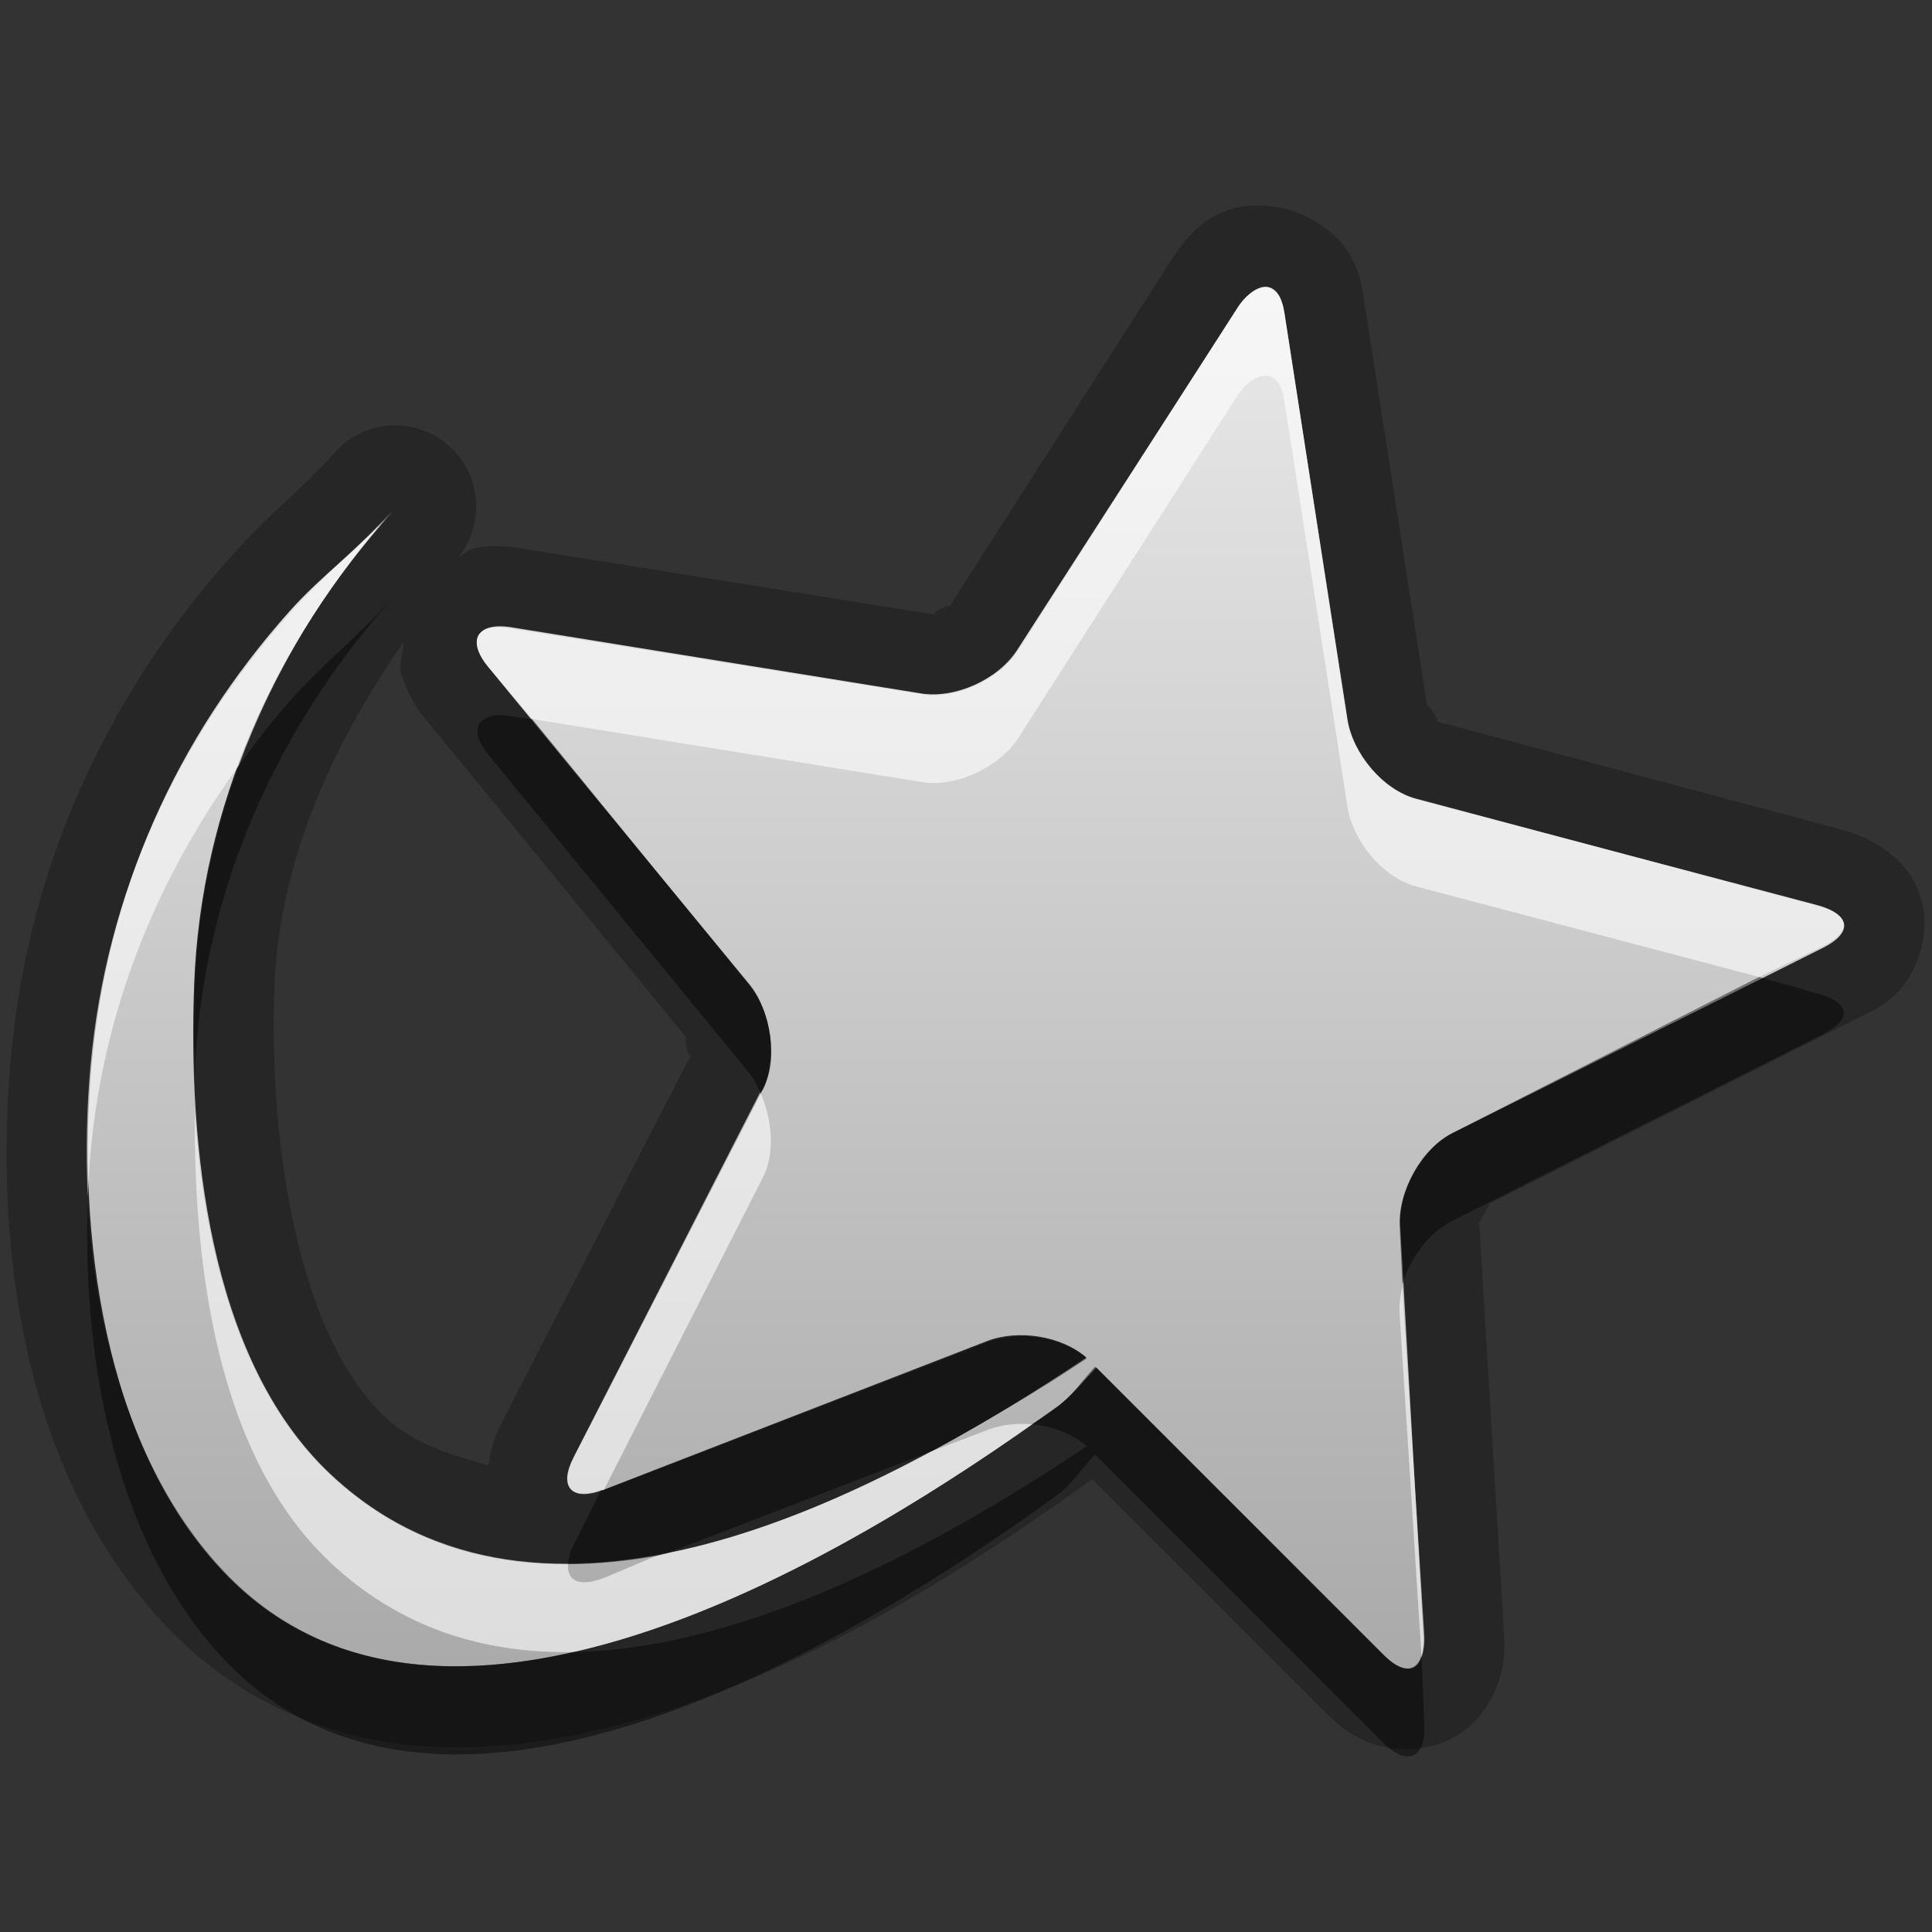 <?xml version="1.0" encoding="UTF-8" standalone="no"?>
<!-- Created with Inkscape (http://www.inkscape.org/) -->

<svg
   xmlns:dc="http://purl.org/dc/elements/1.1/"
   xmlns:cc="http://creativecommons.org/ns#"
   xmlns:rdf="http://www.w3.org/1999/02/22-rdf-syntax-ns#"
   xmlns:svg="http://www.w3.org/2000/svg"
   xmlns="http://www.w3.org/2000/svg"
   xmlns:xlink="http://www.w3.org/1999/xlink"
   xmlns:sodipodi="http://sodipodi.sourceforge.net/DTD/sodipodi-0.dtd"
   xmlns:inkscape="http://www.inkscape.org/namespaces/inkscape"
   width="22"
   height="22"
   id="svg2"
   sodipodi:version="0.32"
   inkscape:version="0.48.0 r9654"
   version="1.0"
   sodipodi:docname="start-here-mandriva.svg"
   inkscape:output_extension="org.inkscape.output.svg.inkscape"
   style="display:inline">
  <rect width="100%" height="100%" fill="#333333" stroke="none"/>
  <defs
     id="defs4">
    <linearGradient
       id="linearGradient3722">
      <stop
         id="stop3724"
         offset="0"
         style="stop-color:#aaaaaa;stop-opacity:1;" />
      <stop
         id="stop3726"
         offset="1"
         style="stop-color:#ebebeb;stop-opacity:1;" />
    </linearGradient>
    <linearGradient
       id="linearGradient3295">
      <stop
         style="stop-color:#559829;stop-opacity:1;"
         offset="0"
         id="stop3297" />
      <stop
         style="stop-color:#86c837;stop-opacity:1;"
         offset="1"
         id="stop3299" />
    </linearGradient>
    <linearGradient
       id="linearGradient3287">
      <stop
         style="stop-color:#cd0000;stop-opacity:1;"
         offset="0"
         id="stop3289" />
      <stop
         style="stop-color:#e55300;stop-opacity:1;"
         offset="1"
         id="stop3291" />
    </linearGradient>
    <linearGradient
       id="linearGradient3279">
      <stop
         style="stop-color:#f08e00;stop-opacity:1;"
         offset="0"
         id="stop3281" />
      <stop
         style="stop-color:#ffd200;stop-opacity:1;"
         offset="1"
         id="stop3283" />
    </linearGradient>
    <linearGradient
       id="linearGradient3271">
      <stop
         style="stop-color:#395d93;stop-opacity:1;"
         offset="0"
         id="stop3273" />
      <stop
         style="stop-color:#6e92c7;stop-opacity:1;"
         offset="1"
         id="stop3275" />
    </linearGradient>
    <linearGradient
       inkscape:collect="always"
       id="linearGradient3327">
      <stop
         style="stop-color:#000000;stop-opacity:1;"
         offset="0"
         id="stop3330" />
      <stop
         style="stop-color:#000000;stop-opacity:0;"
         offset="1"
         id="stop3333" />
    </linearGradient>
    <linearGradient
       inkscape:collect="always"
       xlink:href="#linearGradient3327"
       id="linearGradient3335"
       x1="11.375"
       y1="22"
       x2="11.375"
       y2="-9.817"
       gradientUnits="userSpaceOnUse" />
    <inkscape:perspective
       sodipodi:type="inkscape:persp3d"
       inkscape:vp_x="0 : 11 : 1"
       inkscape:vp_y="0 : 1000 : 0"
       inkscape:vp_z="22 : 11 : 1"
       inkscape:persp3d-origin="11 : 7.3333333 : 1"
       id="perspective102" />
    <linearGradient
       id="linearGradient4081">
      <stop
         style="stop-color:#aaaaaa;stop-opacity:1;"
         offset="0"
         id="stop4083" />
      <stop
         style="stop-color:#ebebeb;stop-opacity:1;"
         offset="1"
         id="stop4085" />
    </linearGradient>
    <linearGradient
       id="linearGradient4057">
      <stop
         style="stop-color:#816647;stop-opacity:1;"
         offset="0"
         id="stop4059" />
      <stop
         style="stop-color:#a6845d;stop-opacity:1;"
         offset="1"
         id="stop4061" />
    </linearGradient>
    <linearGradient
       id="linearGradient3929">
      <stop
         style="stop-color:#000000;stop-opacity:1;"
         offset="0"
         id="stop3931" />
      <stop
         style="stop-color:#000000;stop-opacity:0;"
         offset="1"
         id="stop3933" />
    </linearGradient>
    <linearGradient
       inkscape:collect="always"
       xlink:href="#linearGradient3929"
       id="linearGradient4051"
       x1="9.495"
       y1="15.517"
       x2="9.495"
       y2="-4.179"
       gradientUnits="userSpaceOnUse" />
    <linearGradient
       inkscape:collect="always"
       xlink:href="#linearGradient4057"
       id="linearGradient4063"
       x1="9.171"
       y1="21"
       x2="9.171"
       y2="0.972"
       gradientUnits="userSpaceOnUse" />
    <linearGradient
       inkscape:collect="always"
       xlink:href="#linearGradient4081"
       id="linearGradient4089"
       x1="6.102"
       y1="154.582"
       x2="6.102"
       y2="36.995"
       gradientUnits="userSpaceOnUse" />
    <linearGradient
       inkscape:collect="always"
       xlink:href="#linearGradient4081"
       id="linearGradient4103"
       gradientUnits="userSpaceOnUse"
       x1="6.102"
       y1="154.582"
       x2="6.102"
       y2="36.995" />
    <linearGradient
       inkscape:collect="always"
       xlink:href="#linearGradient4081"
       id="linearGradient4105"
       gradientUnits="userSpaceOnUse"
       x1="6.102"
       y1="154.582"
       x2="6.102"
       y2="36.995" />
    <linearGradient
       inkscape:collect="always"
       xlink:href="#linearGradient4081"
       id="linearGradient4107"
       gradientUnits="userSpaceOnUse"
       x1="6.102"
       y1="154.582"
       x2="6.102"
       y2="36.995" />
    <linearGradient
       inkscape:collect="always"
       xlink:href="#linearGradient4081"
       id="linearGradient4109"
       gradientUnits="userSpaceOnUse"
       x1="6.102"
       y1="154.582"
       x2="6.102"
       y2="36.995" />
    <linearGradient
       inkscape:collect="always"
       xlink:href="#linearGradient4081"
       id="linearGradient4111"
       gradientUnits="userSpaceOnUse"
       x1="6.102"
       y1="154.582"
       x2="6.102"
       y2="36.995" />
    <linearGradient
       inkscape:collect="always"
       xlink:href="#linearGradient4081"
       id="linearGradient4113"
       gradientUnits="userSpaceOnUse"
       x1="6.102"
       y1="154.582"
       x2="6.102"
       y2="36.995" />
    <linearGradient
       inkscape:collect="always"
       xlink:href="#linearGradient4081"
       id="linearGradient4115"
       gradientUnits="userSpaceOnUse"
       x1="6.102"
       y1="154.582"
       x2="6.102"
       y2="36.995" />
    <linearGradient
       inkscape:collect="always"
       xlink:href="#linearGradient4081"
       id="linearGradient4117"
       gradientUnits="userSpaceOnUse"
       x1="6.102"
       y1="154.582"
       x2="6.102"
       y2="36.995" />
    <linearGradient
       inkscape:collect="always"
       xlink:href="#linearGradient4081"
       id="linearGradient4119"
       gradientUnits="userSpaceOnUse"
       x1="6.102"
       y1="154.582"
       x2="6.102"
       y2="36.995" />
    <linearGradient
       inkscape:collect="always"
       xlink:href="#linearGradient4081"
       id="linearGradient4121"
       gradientUnits="userSpaceOnUse"
       x1="6.102"
       y1="154.582"
       x2="6.102"
       y2="36.995" />
    <linearGradient
       inkscape:collect="always"
       xlink:href="#linearGradient4081"
       id="linearGradient4123"
       gradientUnits="userSpaceOnUse"
       x1="6.102"
       y1="154.582"
       x2="6.102"
       y2="36.995" />
    <linearGradient
       inkscape:collect="always"
       xlink:href="#linearGradient4081"
       id="linearGradient4125"
       gradientUnits="userSpaceOnUse"
       x1="6.102"
       y1="154.582"
       x2="6.102"
       y2="36.995" />
    <linearGradient
       inkscape:collect="always"
       xlink:href="#linearGradient4081"
       id="linearGradient4127"
       gradientUnits="userSpaceOnUse"
       x1="6.102"
       y1="154.582"
       x2="6.102"
       y2="36.995" />
    <linearGradient
       inkscape:collect="always"
       xlink:href="#linearGradient4081"
       id="linearGradient4129"
       gradientUnits="userSpaceOnUse"
       x1="6.102"
       y1="154.582"
       x2="6.102"
       y2="36.995" />
    <linearGradient
       inkscape:collect="always"
       xlink:href="#linearGradient4081"
       id="linearGradient4132"
       gradientUnits="userSpaceOnUse"
       x1="6.102"
       y1="154.582"
       x2="6.102"
       y2="36.995"
       gradientTransform="matrix(0.132,0,0,0.132,11.62,-1.988)" />
    <linearGradient
       inkscape:collect="always"
       xlink:href="#linearGradient4081"
       id="linearGradient4141"
       gradientUnits="userSpaceOnUse"
       x1="6.102"
       y1="154.582"
       x2="6.102"
       y2="36.995"
       gradientTransform="matrix(0.132,0,0,0.132,11.62,-1.988)" />
    <linearGradient
       inkscape:collect="always"
       xlink:href="#linearGradient4081"
       id="linearGradient4148"
       gradientUnits="userSpaceOnUse"
       x1="6.102"
       y1="154.582"
       x2="6.102"
       y2="36.995"
       gradientTransform="matrix(0.132,0,0,0.132,11.62,-1.988)" />
    <linearGradient
       inkscape:collect="always"
       xlink:href="#linearGradient4081"
       id="linearGradient4158"
       gradientUnits="userSpaceOnUse"
       x1="6.102"
       y1="154.582"
       x2="6.102"
       y2="36.995"
       gradientTransform="matrix(0.132,0,0,0.132,11.62,-1.988)" />
    <linearGradient
       inkscape:collect="always"
       xlink:href="#linearGradient4081"
       id="linearGradient4180"
       gradientUnits="userSpaceOnUse"
       x1="6.102"
       y1="154.582"
       x2="6.102"
       y2="36.995" />
    <linearGradient
       inkscape:collect="always"
       xlink:href="#linearGradient4081"
       id="linearGradient4182"
       gradientUnits="userSpaceOnUse"
       gradientTransform="matrix(0.132,0,0,0.132,11.62,-1.988)"
       x1="6.102"
       y1="154.582"
       x2="6.102"
       y2="36.995" />
    <linearGradient
       inkscape:collect="always"
       xlink:href="#linearGradient4081"
       id="linearGradient4184"
       gradientUnits="userSpaceOnUse"
       x1="6.102"
       y1="154.582"
       x2="6.102"
       y2="36.995" />
    <linearGradient
       inkscape:collect="always"
       xlink:href="#linearGradient4081"
       id="linearGradient4186"
       gradientUnits="userSpaceOnUse"
       gradientTransform="matrix(0.132,0,0,0.132,11.62,-1.988)"
       x1="6.102"
       y1="154.582"
       x2="6.102"
       y2="36.995" />
    <linearGradient
       inkscape:collect="always"
       xlink:href="#linearGradient4081"
       id="linearGradient2480"
       gradientUnits="userSpaceOnUse"
       gradientTransform="matrix(0.126,0,0,0.126,11.922,-1.001)"
       x1="6.102"
       y1="154.582"
       x2="6.102"
       y2="36.995" />
    <linearGradient
       inkscape:collect="always"
       xlink:href="#linearGradient4081"
       id="linearGradient2483"
       gradientUnits="userSpaceOnUse"
       gradientTransform="matrix(0.126,0,0,0.126,11.922,-1.001)"
       x1="6.102"
       y1="154.582"
       x2="6.102"
       y2="36.995" />
    <linearGradient
       inkscape:collect="always"
       xlink:href="#linearGradient4081"
       id="linearGradient2489"
       gradientUnits="userSpaceOnUse"
       gradientTransform="matrix(0.126,0,0,0.126,11.922,-1.001)"
       x1="6.102"
       y1="154.582"
       x2="6.102"
       y2="36.995" />
    <linearGradient
       inkscape:collect="always"
       xlink:href="#linearGradient4081"
       id="linearGradient2495"
       gradientUnits="userSpaceOnUse"
       gradientTransform="matrix(0.126,0,0,0.126,11.922,-1.001)"
       x1="6.102"
       y1="154.582"
       x2="6.102"
       y2="36.995" />
    <linearGradient
       inkscape:collect="always"
       xlink:href="#linearGradient4081"
       id="linearGradient2498"
       gradientUnits="userSpaceOnUse"
       gradientTransform="matrix(0.126,0,0,0.126,11.922,-1.001)"
       x1="6.102"
       y1="154.582"
       x2="6.102"
       y2="36.995" />
    <linearGradient
       inkscape:collect="always"
       xlink:href="#linearGradient4081"
       id="linearGradient2501"
       gradientUnits="userSpaceOnUse"
       gradientTransform="matrix(0.126,0,0,0.126,11.922,-1.001)"
       x1="6.102"
       y1="154.582"
       x2="6.102"
       y2="36.995" />
    <linearGradient
       inkscape:collect="always"
       xlink:href="#linearGradient4081"
       id="linearGradient2504"
       gradientUnits="userSpaceOnUse"
       gradientTransform="matrix(0.126,0,0,0.126,11.922,-1.001)"
       x1="6.102"
       y1="154.582"
       x2="6.102"
       y2="36.995" />
    <linearGradient
       inkscape:collect="always"
       xlink:href="#linearGradient4081"
       id="linearGradient2506"
       gradientUnits="userSpaceOnUse"
       x1="6.102"
       y1="154.582"
       x2="6.102"
       y2="36.995" />
    <linearGradient
       inkscape:collect="always"
       xlink:href="#linearGradient4081"
       id="linearGradient2508"
       gradientUnits="userSpaceOnUse"
       gradientTransform="matrix(0.132,0,0,0.132,11.62,-1.988)"
       x1="6.102"
       y1="154.582"
       x2="6.102"
       y2="36.995" />
    <linearGradient
       inkscape:collect="always"
       xlink:href="#linearGradient4081"
       id="linearGradient2510"
       gradientUnits="userSpaceOnUse"
       gradientTransform="matrix(0.132,0,0,0.132,11.62,-1.988)"
       x1="6.102"
       y1="154.582"
       x2="6.102"
       y2="36.995" />
    <clipPath
       clipPathUnits="userSpaceOnUse"
       id="clipPath4974">
      <path
         id="path4976"
         d="M 16.625,2 C 15.933,2.046 15.14,2.35 14.5,2.875 13.716,3.518 13.079,5.152 13.25,6.062 13.338,6.532 13.692,7.103 14.031,7.281 14.663,7.613 15.814,7.062 16.875,5.938 18.021,4.722 18.548,3.383 18.156,2.625 17.915,2.159 17.317,1.954 16.625,2 z M 10.969,2.719 C 10.006,2.72 9.496,3.397 9.5,4.688 c 0.003,0.884 0.313,1.679 0.719,1.875 0.302,0.146 0.309,0.132 0.688,0 C 11.533,6.344 12.122,4.884 12,3.906 11.9,3.106 11.556,2.718 10.969,2.719 z m -3.812,1.312 C 6.976,4.057 6.795,4.173 6.625,4.344 6.282,4.687 6.277,4.875 6.281,5.531 6.286,6.306 6.475,6.728 7,7.281 7.393,7.695 7.676,7.72 8.031,7.344 8.416,6.936 8.536,6.296 8.406,5.594 8.208,4.523 7.697,3.953 7.156,4.031 z M 4.469,6.375 C 4.282,6.405 4.113,6.512 3.938,6.688 3.476,7.149 3.799,8.419 4.531,9.062 5.405,9.831 6.111,9.127 5.812,7.781 5.6,6.823 5.03,6.284 4.469,6.375 z M 12.5,8.062 C 11.881,8.052 11.187,8.103 10.469,8.25 8.618,8.627 7.137,9.325 6.188,10.281 5.641,10.832 5.328,11.341 5.062,12.125 c -0.642,1.897 0.547,4.596 2.812,6.438 0.844,0.686 1.359,0.993 2.219,1.281 0.446,0.149 0.799,0.184 1.625,0.156 0.947,-0.032 1.139,-0.074 1.75,-0.375 0.895,-0.441 1.91,-1.461 2.344,-2.344 0.265,-0.538 0.307,-0.769 0.281,-1.219 -0.045,-0.769 -0.343,-0.978 -1.312,-0.969 -1.385,0.013 -1.966,0.334 -2.25,1.312 -0.215,0.739 -0.452,1 -0.938,1 -0.769,0 -1.562,-0.612 -1.562,-1.25 0,-0.444 0.715,-1.106 2.5,-2.312 2.514,-1.7 3.378,-2.734 3.25,-3.875 C 15.649,8.79 14.357,8.094 12.5,8.062 z"
         style="fill:#ffffff;fill-opacity:1;stroke:none" />
    </clipPath>
    <clipPath
       clipPathUnits="userSpaceOnUse"
       id="clipPath4995">
      <path
         style="fill:#ffffff;fill-opacity:1;fill-rule:nonzero;stroke:none;display:inline"
         d="M 30,0 30,22 52,22 52,0 30,0 z M 46.625,2 C 47.317,1.954 47.915,2.159 48.156,2.625 48.548,3.383 48.021,4.722 46.875,5.938 45.814,7.062 44.663,7.613 44.031,7.281 43.692,7.103 43.338,6.532 43.25,6.062 43.079,5.152 43.716,3.518 44.5,2.875 45.14,2.35 45.933,2.046 46.625,2 z m -5.656,0.719 c 0.587,-5.291e-4 0.931,0.387 1.031,1.188 0.122,0.978 -0.467,2.438 -1.094,2.656 -0.378,0.132 -0.386,0.146 -0.688,0 C 39.813,6.367 39.503,5.571 39.5,4.688 39.496,3.397 40.006,2.72 40.969,2.719 z m -3.812,1.312 c 0.541,-0.078 1.052,0.491 1.25,1.562 0.13,0.702 0.01,1.342 -0.375,1.75 C 37.676,7.72 37.393,7.695 37,7.281 36.475,6.728 36.286,6.306 36.281,5.531 36.277,4.875 36.282,4.687 36.625,4.344 36.795,4.173 36.976,4.057 37.156,4.031 z M 34.469,6.375 C 35.03,6.284 35.6,6.823 35.812,7.781 36.111,9.127 35.405,9.831 34.531,9.062 33.799,8.419 33.476,7.149 33.938,6.688 34.113,6.512 34.282,6.405 34.469,6.375 z M 42.5,8.062 c 1.857,0.032 3.149,0.728 3.281,1.906 0.128,1.141 -0.736,2.175 -3.25,3.875 -1.785,1.207 -2.5,1.869 -2.5,2.312 0,0.638 0.793,1.25 1.562,1.25 0.485,0 0.723,-0.261 0.938,-1 0.284,-0.979 0.865,-1.3 2.25,-1.312 0.97,-0.009 1.268,0.2 1.312,0.969 0.026,0.45 -0.016,0.68 -0.281,1.219 -0.434,0.883 -1.449,1.903 -2.344,2.344 -0.611,0.301 -0.803,0.343 -1.75,0.375 -0.826,0.028 -1.179,-0.007 -1.625,-0.156 C 39.234,19.556 38.719,19.249 37.875,18.562 35.609,16.721 34.421,14.022 35.062,12.125 35.328,11.341 35.641,10.832 36.188,10.281 37.137,9.325 38.618,8.627 40.469,8.25 41.187,8.103 41.881,8.052 42.5,8.062 z"
         id="path4997" />
    </clipPath>
    <linearGradient
       inkscape:collect="always"
       xlink:href="#StandardGradient-1"
       id="linearGradient5065"
       gradientUnits="userSpaceOnUse"
       x1="10"
       y1="3"
       x2="10"
       y2="7" />
    <linearGradient
       inkscape:collect="always"
       xlink:href="#StandardGradient-1"
       id="linearGradient5068"
       gradientUnits="userSpaceOnUse"
       x1="16"
       y1="2"
       x2="16"
       y2="7" />
    <linearGradient
       inkscape:collect="always"
       xlink:href="#StandardGradient-1"
       id="linearGradient5071"
       gradientUnits="userSpaceOnUse"
       x1="6"
       y1="4"
       x2="6"
       y2="8" />
    <linearGradient
       inkscape:collect="always"
       xlink:href="#StandardGradient-1"
       id="linearGradient5074"
       gradientUnits="userSpaceOnUse"
       x1="4"
       y1="7"
       x2="4"
       y2="9" />
    <linearGradient
       inkscape:collect="always"
       xlink:href="#StandardGradient-1"
       id="linearGradient5077"
       gradientUnits="userSpaceOnUse"
       x1="12"
       y1="8"
       x2="12"
       y2="20.042" />
    <inkscape:perspective
       id="perspective4374"
       inkscape:persp3d-origin="0.5 : 0.33333333 : 1"
       inkscape:vp_z="1 : 0.5 : 1"
       inkscape:vp_y="0 : 1000 : 0"
       inkscape:vp_x="0 : 0.5 : 1"
       sodipodi:type="inkscape:persp3d" />
    <linearGradient
       inkscape:collect="always"
       xlink:href="#StandardGradient-1"
       id="linearGradient3833-8"
       x1="54"
       y1="3.5"
       x2="59"
       y2="3.5"
       gradientUnits="userSpaceOnUse"
       gradientTransform="translate(-53,53)" />
    <linearGradient
       id="StandardGradient-1"
       gradientTransform="matrix(0.998,0,0,0.998,-0.046,0.058)"
       x1="10.71"
       y1="1.996"
       x2="10.71"
       y2="18.974"
       gradientUnits="userSpaceOnUse">
      <stop
         style="stop-color:#000000;stop-opacity:0.863;"
         offset="0"
         id="stop3277-4" />
      <stop
         style="stop-color:#000000;stop-opacity:0.471;"
         offset="1"
         id="stop3279-3" />
    </linearGradient>
    <linearGradient
       y2="3.5"
       x2="59"
       y1="3.5"
       x1="54"
       gradientTransform="translate(-45,53)"
       gradientUnits="userSpaceOnUse"
       id="linearGradient3829-0"
       xlink:href="#SpecificGradient-5"
       inkscape:collect="always" />
    <linearGradient
       id="SpecificGradient-5"
       x1="10.762"
       y1="4"
       x2="10.762"
       y2="18.011"
       gradientUnits="userSpaceOnUse">
      <stop
         style="stop-color:#a50000;stop-opacity:1;"
         offset="0"
         id="stop3292-8" />
      <stop
         style="stop-color:#e73800;stop-opacity:1;"
         offset="1"
         id="stop3294-0" />
    </linearGradient>
    <linearGradient
       inkscape:collect="always"
       xlink:href="#StandardGradient-1"
       id="linearGradient3738"
       gradientUnits="userSpaceOnUse"
       x1="12"
       y1="8"
       x2="12"
       y2="20.042" />
    <linearGradient
       inkscape:collect="always"
       xlink:href="#StandardGradient-1"
       id="linearGradient3741"
       gradientUnits="userSpaceOnUse"
       x1="12"
       y1="8"
       x2="12"
       y2="20.042"
       gradientTransform="translate(-30,0)" />
    <linearGradient
       inkscape:collect="always"
       xlink:href="#StandardGradient-1"
       id="linearGradient3747"
       gradientUnits="userSpaceOnUse"
       x1="12"
       y1="8"
       x2="12"
       y2="20.042"
       gradientTransform="translate(0,1)" />
    <linearGradient
       inkscape:collect="always"
       xlink:href="#StandardGradient-1"
       id="linearGradient3751"
       gradientUnits="userSpaceOnUse"
       x1="12"
       y1="8"
       x2="12"
       y2="20.042" />
    <clipPath
       clipPathUnits="userSpaceOnUse"
       id="clipPath3758">
      <path
         style="fill:#ff00ff;fill-opacity:1;stroke:none;display:inline"
         d="m -30,0 0,22 22,0 0,-22 -22,0 z m 16.625,2 c 0.692,-0.046 1.29,0.159 1.531,0.625 0.392,0.758 -0.135,2.097 -1.281,3.312 -1.061,1.125 -2.212,1.676 -2.844,1.344 C -16.308,7.103 -16.662,6.532 -16.75,6.062 -16.921,5.152 -16.284,3.518 -15.5,2.875 -14.86,2.35 -14.067,2.046 -13.375,2 z m -5.656,0.719 c 0.587,-5.29e-4 0.931,0.387 1.031,1.188 0.122,0.978 -0.467,2.438 -1.094,2.656 -0.378,0.132 -0.386,0.146 -0.688,0 -0.406,-0.196 -0.716,-0.991 -0.719,-1.875 -0.004,-1.291 0.506,-1.968 1.469,-1.969 z m -3.812,1.312 c 0.541,-0.078 1.052,0.491 1.25,1.562 0.13,0.702 0.01,1.342 -0.375,1.75 -0.356,0.376 -0.639,0.352 -1.031,-0.062 -0.525,-0.554 -0.714,-0.976 -0.719,-1.75 -0.004,-0.657 3.86e-4,-0.844 0.344,-1.188 0.17,-0.17 0.351,-0.286 0.531,-0.312 z m -2.688,2.344 c 0.561,-0.091 1.131,0.448 1.344,1.406 0.299,1.346 -0.407,2.049 -1.281,1.281 -0.732,-0.644 -1.055,-1.913 -0.594,-2.375 0.176,-0.176 0.344,-0.282 0.531,-0.312 z M -17.5,8.062 c 1.857,0.032 3.149,0.728 3.281,1.906 0.128,1.141 -0.736,2.175 -3.25,3.875 -1.785,1.207 -2.5,1.869 -2.5,2.312 0,0.638 0.793,1.25 1.562,1.25 0.485,0 0.723,-0.261 0.938,-1 0.284,-0.979 0.865,-1.3 2.25,-1.312 0.97,-0.009 1.268,0.2 1.312,0.969 0.026,0.45 -0.016,0.68 -0.281,1.219 -0.434,0.883 -1.449,1.903 -2.344,2.344 -0.611,0.301 -0.803,0.343 -1.75,0.375 -0.826,0.028 -1.179,-0.007 -1.625,-0.156 -0.86,-0.288 -1.375,-0.595 -2.219,-1.281 -2.266,-1.842 -3.454,-4.541 -2.812,-6.438 0.265,-0.784 0.578,-1.293 1.125,-1.844 0.95,-0.956 2.43,-1.654 4.281,-2.031 0.718,-0.147 1.412,-0.198 2.031,-0.188 z"
         id="path3760" />
    </clipPath>
    <inkscape:perspective
       id="perspective2885"
       inkscape:persp3d-origin="0.5 : 0.33333333 : 1"
       inkscape:vp_z="1 : 0.5 : 1"
       inkscape:vp_y="0 : 1000 : 0"
       inkscape:vp_x="0 : 0.5 : 1"
       sodipodi:type="inkscape:persp3d" />
    <linearGradient
       inkscape:collect="always"
       xlink:href="#StandardGradient-1"
       id="linearGradient3748"
       x1="11.682"
       y1="4.005"
       x2="11.682"
       y2="22.008"
       gradientUnits="userSpaceOnUse" />
    <linearGradient
       inkscape:collect="always"
       xlink:href="#StandardGradient-1"
       id="linearGradient3754"
       gradientUnits="userSpaceOnUse"
       x1="11.682"
       y1="4.005"
       x2="11.682"
       y2="22.008"
       gradientTransform="translate(0,-1)" />
    <linearGradient
       inkscape:collect="always"
       xlink:href="#StandardGradient-1"
       id="linearGradient3756"
       gradientUnits="userSpaceOnUse"
       x1="11.682"
       y1="4.005"
       x2="11.682"
       y2="22.008" />
    <linearGradient
       inkscape:collect="always"
       xlink:href="#StandardGradient-1"
       id="linearGradient3761"
       gradientUnits="userSpaceOnUse"
       x1="11.682"
       y1="4.005"
       x2="11.682"
       y2="22.008"
       gradientTransform="translate(0,1)" />
    <linearGradient
       inkscape:collect="always"
       xlink:href="#StandardGradient-1"
       id="linearGradient3765"
       gradientUnits="userSpaceOnUse"
       gradientTransform="translate(0,-2)"
       x1="11.682"
       y1="4.005"
       x2="11.682"
       y2="22.008" />
    <linearGradient
       inkscape:collect="always"
       xlink:href="#StandardGradient-1"
       id="linearGradient3772"
       gradientUnits="userSpaceOnUse"
       x1="11.682"
       y1="4.005"
       x2="11.682"
       y2="22.008"
       gradientTransform="translate(-30,-2)" />
    <clipPath
       clipPathUnits="userSpaceOnUse"
       id="clipPath3777">
      <path
         style="fill:#ff00ff;fill-opacity:1;stroke:none;display:inline"
         d="m -30,0 0,22 22,0 0,-22 -22,0 z m 11,2 c 4.971,0 9,4.029 9,9 0,4.971 -4.029,9 -9,9 -4.971,0 -9,-4.029 -9,-9 0,-4.971 4.029,-9 9,-9 z m 3.406,2.594 c -0.663,0 -1.219,0.556 -1.219,1.219 0,0.663 0.556,1.188 1.219,1.188 0.663,0 1.188,-0.525 1.188,-1.188 0,-0.663 -0.525,-1.219 -1.188,-1.219 z M -18.812,5.812 c -0.79,0 -1.517,0.185 -2.188,0.5 l 1.188,2.094 c 0.309,-0.118 0.649,-0.219 1,-0.219 1.412,0 2.589,1.047 2.781,2.406 l 2.406,0 c -0.087,-1.117 -0.508,-2.128 -1.188,-2.938 -0.239,0.101 -0.505,0.156 -0.781,0.156 -1.052,0 -1.89,-0.843 -1.969,-1.875 -0.393,-0.095 -0.828,-0.125 -1.25,-0.125 z m -2.906,0.875 c -0.908,0.614 -1.59,1.517 -1.969,2.562 0.528,0.402 0.875,1.035 0.875,1.75 0,0.722 -0.369,1.349 -0.906,1.75 0.373,1.02 1.088,1.888 1.969,2.5 l 1.188,-2.062 c -0.638,-0.514 -1.031,-1.305 -1.031,-2.188 0,-0.908 0.423,-1.707 1.094,-2.219 L -21.719,6.688 z M -25,9.594 c -0.773,0 -1.406,0.633 -1.406,1.406 0,0.773 0.633,1.406 1.406,1.406 0.773,0 1.406,-0.633 1.406,-1.406 0,-0.773 -0.633,-1.406 -1.406,-1.406 z m 8.969,1.812 c -0.192,1.359 -1.369,2.406 -2.781,2.406 -0.367,0 -0.71,-0.09 -1.031,-0.219 l -1.25,2.094 c 0.689,0.337 1.464,0.5 2.281,0.5 0.422,0 0.857,-0.03 1.25,-0.125 0.079,-1.032 0.916,-1.875 1.969,-1.875 0.276,0 0.542,0.055 0.781,0.156 0.68,-0.81 1.101,-1.82 1.188,-2.938 l -2.406,0 z M -15.594,15 c -0.663,0 -1.219,0.525 -1.219,1.188 0,0.663 0.556,1.219 1.219,1.219 0.663,0 1.188,-0.556 1.188,-1.219 0,-0.663 -0.525,-1.188 -1.188,-1.188 z"
         id="path3779" />
    </clipPath>
    <inkscape:perspective
       id="perspective2996"
       inkscape:persp3d-origin="0.5 : 0.33333333 : 1"
       inkscape:vp_z="1 : 0.5 : 1"
       inkscape:vp_y="0 : 1000 : 0"
       inkscape:vp_x="0 : 0.5 : 1"
       sodipodi:type="inkscape:persp3d" />
    <radialGradient
       inkscape:collect="always"
       xlink:href="#radial-gradient"
       id="radialGradient3222"
       gradientUnits="userSpaceOnUse"
       cx="126.158"
       cy="126.155"
       fx="126.158"
       fy="126.155"
       r="154.62"
       gradientTransform="matrix(0.079,0,0,0.079,1,1)" />
    <radialGradient
       gradientUnits="userSpaceOnUse"
       id="radial-gradient"
       fy="133.105"
       fx="115.899"
       r="154.62"
       cy="133.105"
       cx="115.899">
      <stop
         id="translucent-stop-color"
         offset="0"
         style="stop-color:#003364;stop-opacity:0;" />
      <stop
         id="opaque-blue-stop-color"
         offset="1"
         style="stop-color:#0067c8;stop-opacity:1;" />
    </radialGradient>
    <radialGradient
       r="154.62"
       fy="126.155"
       fx="126.158"
       cy="126.155"
       cx="126.158"
       gradientTransform="matrix(0.071,0,0,0.071,1.999,-28.001)"
       gradientUnits="userSpaceOnUse"
       id="radialGradient3007"
       xlink:href="#radial-gradient"
       inkscape:collect="always" />
    <radialGradient
       inkscape:collect="always"
       xlink:href="#radial-gradient"
       id="radialGradient3038"
       gradientUnits="userSpaceOnUse"
       gradientTransform="matrix(0.071,0,0,0.071,1.999,1.999)"
       cx="126.158"
       cy="126.155"
       fx="126.158"
       fy="126.155"
       r="154.62" />
    <linearGradient
       inkscape:collect="always"
       xlink:href="#StandardGradient-1"
       id="linearGradient3818"
       x1="10.923"
       y1="2.077"
       x2="10.7"
       y2="19.986"
       gradientUnits="userSpaceOnUse" />
    <linearGradient
       inkscape:collect="always"
       xlink:href="#StandardGradient-1"
       id="linearGradient3825"
       gradientUnits="userSpaceOnUse"
       x1="10.923"
       y1="2.077"
       x2="10.7"
       y2="19.986"
       gradientTransform="translate(0,1)" />
    <linearGradient
       inkscape:collect="always"
       xlink:href="#StandardGradient-1"
       id="linearGradient3837"
       gradientUnits="userSpaceOnUse"
       x1="10.923"
       y1="2.077"
       x2="10.7"
       y2="19.986" />
    <linearGradient
       inkscape:collect="always"
       xlink:href="#StandardGradient-1"
       id="linearGradient3842"
       gradientUnits="userSpaceOnUse"
       x1="10.923"
       y1="2.077"
       x2="10.7"
       y2="19.986"
       gradientTransform="translate(0,1)" />
    <linearGradient
       inkscape:collect="always"
       xlink:href="#StandardGradient-1"
       id="linearGradient3846"
       gradientUnits="userSpaceOnUse"
       x1="10.923"
       y1="2.077"
       x2="10.7"
       y2="19.986" />
    <linearGradient
       inkscape:collect="always"
       xlink:href="#StandardGradient-1"
       id="linearGradient3851"
       gradientUnits="userSpaceOnUse"
       x1="10.923"
       y1="2.077"
       x2="10.7"
       y2="19.986"
       gradientTransform="translate(-30,0)" />
    <clipPath
       clipPathUnits="userSpaceOnUse"
       id="clipPath3856">
      <path
         style="fill:#ff00ff;fill-opacity:1;stroke:none;display:inline"
         d="m -30,0 0,22 22,0 0,-22 -22,0 z m 11,2 c 4.971,0 9,4.029 9,9 0,4.97 -4.031,8.998 -9,9 l -6.938,0 -0.25,0 C -27.185,20 -28,19.185 -28,18.188 l 0,-0.25 0,-1.219 L -28,11 c 0.003,-4.968 4.031,-9 9,-9 z m 2.656,2.125 c -2.333,0 -4.25,1.886 -4.25,4.219 l 0,0.031 0,2.219 -1.75,0 -0.469,0 c -2.333,0 -4.219,1.886 -4.219,4.219 0,2.007 1.404,3.664 3.281,4.094 0.032,0.007 0.062,0.025 0.094,0.031 0.05,0.012 0.108,-0.01 0.156,0 0.221,0.046 0.427,0.094 0.688,0.094 2.333,0 4.219,-1.886 4.219,-4.219 l 0,-2.25 1.781,0 0.469,0 c 2.333,0 4.219,-1.886 4.219,-4.219 0,-2.017 -1.422,-3.674 -3.312,-4.094 -0.094,-0.025 -0.164,-0.045 -0.25,-0.062 -0.213,-0.043 -0.404,-0.062 -0.656,-0.062 z m 0,2 c 1.231,0 2.219,0.987 2.219,2.219 0,1.231 -0.987,2.25 -2.219,2.25 l -0.031,0 -0.438,0 -1.469,0 c -0.087,0 -0.162,-0.037 -0.219,-0.094 -0.057,-0.057 -0.094,-0.132 -0.094,-0.219 l 0,-1.938 c 2.6e-4,-0.154 0.033,-0.293 0.062,-0.438 0.03,-0.145 0.068,-0.273 0.125,-0.406 0.057,-0.133 0.107,-0.288 0.188,-0.406 0.401,-0.592 1.106,-0.969 1.875,-0.969 z m -6.469,6.438 0.438,0 1.469,0 c 0.174,0 0.312,0.139 0.312,0.312 l 0,1.938 c -0.002,1.076 -0.766,1.98 -1.781,2.188 -0.145,0.03 -0.284,0.031 -0.438,0.031 -0.225,0 -0.318,-0.017 -0.438,-0.031 -1.018,-0.208 -1.812,-1.11 -1.812,-2.188 0,-1.232 1.019,-2.25 2.25,-2.25 z"
         id="path3858" />
    </clipPath>
    <inkscape:perspective
       id="perspective3040"
       inkscape:persp3d-origin="0.5 : 0.33333333 : 1"
       inkscape:vp_z="1 : 0.5 : 1"
       inkscape:vp_y="0 : 1000 : 0"
       inkscape:vp_x="0 : 0.5 : 1"
       sodipodi:type="inkscape:persp3d" />
    <linearGradient
       inkscape:collect="always"
       xlink:href="#linearGradient4209"
       id="linearGradient2873"
       gradientUnits="userSpaceOnUse"
       gradientTransform="matrix(0.258,0,0,0.258,-0.376,-32.376)"
       x1="29.158"
       y1="64.281"
       x2="49.615"
       y2="39.964" />
    <linearGradient
       inkscape:collect="always"
       id="linearGradient4209">
      <stop
         style="stop-color:#000000;stop-opacity:1;"
         offset="0"
         id="stop4211" />
      <stop
         style="stop-color:#000000;stop-opacity:0;"
         offset="1"
         id="stop4213" />
    </linearGradient>
    <linearGradient
       inkscape:collect="always"
       xlink:href="#linearGradient3312"
       id="linearGradient2876"
       gradientUnits="userSpaceOnUse"
       gradientTransform="matrix(0.258,0,0,0.258,-0.376,-32.376)"
       x1="32"
       y1="24"
       x2="48"
       y2="72" />
    <linearGradient
       id="linearGradient3312">
      <stop
         offset="0"
         style="stop-color:#b8f778;stop-opacity:1;"
         id="stop3314" />
      <stop
         offset="1"
         style="stop-color:#73b82e;stop-opacity:1;"
         id="stop3316" />
    </linearGradient>
    <linearGradient
       inkscape:collect="always"
       xlink:href="#linearGradient3312"
       id="linearGradient3102"
       gradientUnits="userSpaceOnUse"
       gradientTransform="matrix(0.258,0,0,0.258,-0.376,-2.376)"
       x1="32"
       y1="24"
       x2="48"
       y2="72" />
    <linearGradient
       inkscape:collect="always"
       xlink:href="#StandardGradient-1"
       id="linearGradient3883"
       gradientUnits="userSpaceOnUse"
       gradientTransform="matrix(0.258,0,0,0.258,-0.376,-1.376)"
       x1="32"
       y1="24"
       x2="48"
       y2="72" />
    <linearGradient
       inkscape:collect="always"
       xlink:href="#StandardGradient-1"
       id="linearGradient3885"
       gradientUnits="userSpaceOnUse"
       gradientTransform="matrix(0.258,0,0,0.258,-0.376,-2.376)"
       x1="32"
       y1="24"
       x2="48"
       y2="72" />
    <linearGradient
       inkscape:collect="always"
       xlink:href="#StandardGradient-1"
       id="linearGradient3890"
       gradientUnits="userSpaceOnUse"
       gradientTransform="matrix(0.258,0,0,0.258,-0.376,-1.376)"
       x1="32"
       y1="24"
       x2="48"
       y2="72" />
    <linearGradient
       inkscape:collect="always"
       xlink:href="#StandardGradient-1"
       id="linearGradient3894"
       gradientUnits="userSpaceOnUse"
       gradientTransform="matrix(0.258,0,0,0.258,-0.376,-2.376)"
       x1="32"
       y1="24"
       x2="48"
       y2="72" />
    <linearGradient
       inkscape:collect="always"
       xlink:href="#StandardGradient-1"
       id="linearGradient3899"
       gradientUnits="userSpaceOnUse"
       gradientTransform="matrix(0.258,0,0,0.258,-30.376,-1.376)"
       x1="32"
       y1="24"
       x2="48"
       y2="72" />
    <clipPath
       clipPathUnits="userSpaceOnUse"
       id="clipPath3904">
      <path
         style="fill:#ff00ff;fill-opacity:1;stroke:none;display:inline"
         d="m -30,0 0,22 22,0 0,-22 -22,0 z m 4.031,5.094 1.031,0 5.156,0 2.062,0 1.594,0 c 2.279,0 4.094,1.784 4.094,4.062 l 0,3.719 0,4.094 -4.094,0 -3.719,0 c -2.279,0 -4.062,-1.815 -4.062,-4.094 l 0,-3 0,-1.688 c 3.89e-4,-0.541 -0.49,-1.032 -1.031,-1.031 l -1.031,0 0,-2.062 z m 3.969,1.25 0,6.531 0,0.25 c 0,1.074 0.87,1.938 1.969,1.938 l 4.062,0 c 1.099,0 2,-0.864 2,-1.938 l 0,-0.25 0,-3.156 c 0,-0.937 -0.792,-1.719 -1.75,-1.719 -0.487,0 -0.935,0.216 -1.25,0.531 C -17.284,8.216 -17.701,8 -18.188,8 c -0.958,0 -1.75,0.782 -1.75,1.719 l 0,2.688 1,0 0,-2.688 c 0,-0.401 0.339,-0.75 0.75,-0.75 0.411,0 0.719,0.349 0.719,0.75 l 0,2.688 1,0 0,-2.688 c 0,-0.401 0.339,-0.75 0.75,-0.75 0.411,0 0.75,0.349 0.75,0.75 l 0,3.156 0,0.25 c 0,0.537 -0.451,0.969 -1,0.969 l -4.062,0 c -0.549,0 -1,-0.432 -1,-0.969 l 0,-0.25 0,-6.531 -0.969,0 z"
         id="path3906" />
    </clipPath>
    <linearGradient
       inkscape:collect="always"
       xlink:href="#StandardGradient-1"
       id="linearGradient3000"
       gradientUnits="userSpaceOnUse"
       gradientTransform="matrix(0.258,0,0,0.258,-0.376,-0.376)"
       x1="44.034"
       y1="20.809"
       x2="44.034"
       y2="71.278" />
    <clipPath
       clipPathUnits="userSpaceOnUse"
       id="clipPath3804">
      <path
         style="fill:#ff00ff;fill-opacity:1;stroke:none;display:inline"
         d="m -30,0 0,22 22,0 0,-22 -22,0 z m 3.031,4.094 1.031,0 6.156,0 2.062,0 2.594,0 c 2.279,0 4.094,1.784 4.094,4.062 l 0,5.719 0,4.094 -5.094,0 -4.719,0 c -2.279,0 -4.062,-1.815 -4.062,-4.094 l 0,-3 0,-1.688 c 3.89e-4,-0.541 -0.49,-1.032 -1.031,-1.031 l -1.031,0 0,-4.062 z M -23,6 l 0,7.875 0,0.25 c 0,1.074 0.87,1.938 1.969,1.938 l 6.062,0 C -13.87,16.062 -13,15.199 -13,14.125 l 0,-0.25 0,-0.875 0,-2 0,-1 c 0,-1.105 -0.895,-2 -2,-2 -0.601,0 -1.133,0.268 -1.5,0.688 C -16.867,8.268 -17.399,8 -18,8 c -1.105,0 -2,0.895 -2,2 l 0,3 1,0 0,-3 c 0,-0.552 0.448,-1 1,-1 0.552,0 1,0.448 1,1 l 0,1 0,2 1,0 0,-2 0,-1 c 0,-0.552 0.448,-1 1,-1 0.552,0 1,0.448 1,1 l 0,1 0,2 0,0.875 0,0.25 c 0,0.537 -0.419,0.969 -0.969,0.969 l -6.062,0 c -0.549,0 -1,-0.432 -1,-0.969 l 0,-0.25 0,-7.875 L -23,6 z"
         id="path3806" />
    </clipPath>
    <inkscape:perspective
       id="perspective2992"
       inkscape:persp3d-origin="0.5 : 0.33333333 : 1"
       inkscape:vp_z="1 : 0.5 : 1"
       inkscape:vp_y="0 : 1000 : 0"
       inkscape:vp_x="0 : 0.5 : 1"
       sodipodi:type="inkscape:persp3d" />
    <linearGradient
       inkscape:collect="always"
       xlink:href="#linearGradient4760"
       id="linearGradient4028"
       gradientUnits="userSpaceOnUse"
       gradientTransform="matrix(0.014,0,0,-0.014,1.422,18.651)"
       x1="480.537"
       y1="974.902"
       x2="1140.436"
       y2="300.621" />
    <linearGradient
       id="linearGradient4760">
      <stop
         id="stop4762"
         offset="0"
         style="stop-color:#fac45a;stop-opacity:1;" />
      <stop
         style="stop-color:#f7a909;stop-opacity:1;"
         offset="0.525"
         id="stop4768" />
      <stop
         id="stop4764"
         offset="1"
         style="stop-color:#d49109;stop-opacity:1" />
    </linearGradient>
    <linearGradient
       y2="300.621"
       x2="1140.436"
       y1="974.902"
       x1="480.537"
       gradientTransform="matrix(0.014,0,0,-0.014,1.422,18.651)"
       gradientUnits="userSpaceOnUse"
       id="linearGradient3003"
       xlink:href="#linearGradient4760"
       inkscape:collect="always" />
    <linearGradient
       inkscape:collect="always"
       xlink:href="#linearGradient4760"
       id="linearGradient3865"
       gradientUnits="userSpaceOnUse"
       gradientTransform="matrix(0.014,0,0,-0.014,1.422,-1.349)"
       x1="480.537"
       y1="974.902"
       x2="1140.436"
       y2="300.621" />
    <linearGradient
       inkscape:collect="always"
       xlink:href="#linearGradient4760"
       id="linearGradient3867"
       gradientUnits="userSpaceOnUse"
       gradientTransform="matrix(0.014,0,0,-0.014,1.422,18.651)"
       x1="480.537"
       y1="974.902"
       x2="1140.436"
       y2="300.621" />
    <linearGradient
       inkscape:collect="always"
       xlink:href="#linearGradient4081-2"
       id="linearGradient3870"
       gradientUnits="userSpaceOnUse"
       gradientTransform="matrix(0.017,0,0,-0.017,-0.893,21.472)"
       x1="528.774"
       y1="147.792"
       x2="528.774"
       y2="1106.188" />
    <linearGradient
       inkscape:collect="always"
       xlink:href="#StandardGradient-1"
       id="linearGradient3876"
       gradientUnits="userSpaceOnUse"
       gradientTransform="matrix(0.014,0,0,-0.014,1.422,19.651)"
       x1="685.674"
       y1="1054.562"
       x2="685.674"
       y2="190.794" />
    <linearGradient
       inkscape:collect="always"
       xlink:href="#StandardGradient-1"
       id="linearGradient3878"
       gradientUnits="userSpaceOnUse"
       gradientTransform="matrix(0.014,0,0,-0.014,1.422,20.651)"
       x1="685.674"
       y1="1054.562"
       x2="685.674"
       y2="190.794" />
    <linearGradient
       inkscape:collect="always"
       xlink:href="#StandardGradient-1"
       id="linearGradient3884"
       gradientUnits="userSpaceOnUse"
       gradientTransform="matrix(0.014,0,0,-0.014,1.422,21.651)"
       x1="685.674"
       y1="1054.562"
       x2="685.674"
       y2="190.794" />
    <linearGradient
       inkscape:collect="always"
       xlink:href="#StandardGradient-1"
       id="linearGradient3888"
       gradientUnits="userSpaceOnUse"
       gradientTransform="matrix(0.014,0,0,-0.014,1.422,18.651)"
       x1="685.674"
       y1="1054.562"
       x2="685.674"
       y2="190.794" />
    <linearGradient
       inkscape:collect="always"
       xlink:href="#StandardGradient-1"
       id="linearGradient3893"
       gradientUnits="userSpaceOnUse"
       gradientTransform="matrix(0.014,0,0,-0.014,-28.578,18.651)"
       x1="685.674"
       y1="1054.562"
       x2="685.674"
       y2="190.794" />
    <clipPath
       clipPathUnits="userSpaceOnUse"
       id="clipPath3898">
      <path
         style="color:#000000;fill:#ff00ff;fill-opacity:1;fill-rule:nonzero;stroke:none;stroke-width:1;marker:none;visibility:visible;display:inline;overflow:visible;enable-background:accumulate"
         d="m -30,0 0,22 22,0 0,-22 -22,0 z m 14.156,3.531 c 0.075,0.016 0.131,0.089 0.156,0.25 l 0.594,3.844 c 0.05,0.322 0.339,0.667 0.656,0.75 l 3.781,1 c 0.318,0.084 0.355,0.258 0.062,0.406 l -3.5,1.75 c -0.293,0.147 -0.518,0.55 -0.5,0.875 l 0.219,3.875 c 0.018,0.326 -0.144,0.42 -0.375,0.188 L -17.469,13.75 c -0.117,0.126 -0.238,0.276 -0.375,0.375 -1.846,1.334 -5.769,3.77 -7.875,1.562 -1.144,-1.199 -1.394,-3.233 -1.25,-4.812 0.147,-1.616 0.792,-3.068 1.875,-4.281 0.302,-0.339 0.668,-0.6 0.969,-0.938 -1.112,1.246 -1.812,2.792 -1.875,4.469 -0.055,1.481 0.126,3.53 1.281,4.625 1.984,1.88 5.117,0.274 7.156,-1.094 C -17.801,13.45 -18.209,13.388 -18.5,13.5 l -3.625,1.406 c -0.305,0.118 -0.431,-0.021 -0.281,-0.312 L -20.625,11.125 c 0.15,-0.291 0.082,-0.747 -0.125,-1 l -2.469,-3 C -23.426,6.872 -23.325,6.698 -23,6.75 l 3.875,0.625 c 0.324,0.052 0.728,-0.133 0.906,-0.406 l 2.094,-3.25 c 0.089,-0.137 0.206,-0.203 0.281,-0.188 z"
         id="path3900" />
    </clipPath>
    <linearGradient
       inkscape:collect="always"
       xlink:href="#StandardGradient-1"
       id="linearGradient3911"
       gradientUnits="userSpaceOnUse"
       gradientTransform="matrix(0.017,0,0,-0.017,-0.893,22.472)"
       x1="685.674"
       y1="1054.562"
       x2="685.674"
       y2="190.794" />
    <linearGradient
       inkscape:collect="always"
       xlink:href="#StandardGradient-1"
       id="linearGradient3913"
       gradientUnits="userSpaceOnUse"
       gradientTransform="matrix(0.017,0,0,-0.017,-0.893,21.472)"
       x1="685.674"
       y1="1054.562"
       x2="685.674"
       y2="190.794" />
    <linearGradient
       inkscape:collect="always"
       xlink:href="#StandardGradient-1"
       id="linearGradient3918"
       gradientUnits="userSpaceOnUse"
       gradientTransform="matrix(0.017,0,0,-0.017,-0.893,22.472)"
       x1="685.674"
       y1="1054.562"
       x2="685.674"
       y2="190.794" />
    <linearGradient
       inkscape:collect="always"
       xlink:href="#StandardGradient-1"
       id="linearGradient3922"
       gradientUnits="userSpaceOnUse"
       gradientTransform="matrix(0.017,0,0,-0.017,-0.893,21.472)"
       x1="685.674"
       y1="1054.562"
       x2="685.674"
       y2="190.794" />
    <linearGradient
       inkscape:collect="always"
       xlink:href="#StandardGradient-1"
       id="linearGradient3927"
       gradientUnits="userSpaceOnUse"
       gradientTransform="matrix(0.017,0,0,-0.017,-30.893,21.472)"
       x1="685.674"
       y1="1054.562"
       x2="685.674"
       y2="190.794" />
    <clipPath
       clipPathUnits="userSpaceOnUse"
       id="clipPath3935">
      <path
         style="color:#000000;fill:#ff00ff;fill-opacity:1;fill-rule:nonzero;stroke:none;stroke-width:1;marker:none;visibility:visible;display:inline;overflow:visible;enable-background:accumulate"
         d="m -30,0 0,22 22,0 0,-22 -22,0 z m 14.438,3.281 c 0.091,0.019 0.157,0.087 0.188,0.281 l 0.719,4.625 c 0.061,0.388 0.399,0.806 0.781,0.906 l 4.562,1.219 c 0.382,0.101 0.415,0.291 0.062,0.469 l -4.219,2.125 c -0.353,0.177 -0.615,0.671 -0.594,1.062 l 0.281,4.656 c 0.022,0.393 -0.19,0.498 -0.469,0.219 l -3.281,-3.281 c -0.141,0.152 -0.272,0.349 -0.438,0.469 -2.223,1.606 -6.933,4.533 -9.469,1.875 -1.377,-1.443 -1.704,-3.88 -1.531,-5.781 0.177,-1.946 0.977,-3.695 2.281,-5.156 0.364,-0.408 0.794,-0.75 1.156,-1.156 -1.339,1.5 -2.174,3.387 -2.25,5.406 -0.067,1.784 0.14,4.244 1.531,5.562 2.389,2.264 6.169,0.334 8.625,-1.312 -0.288,-0.249 -0.774,-0.322 -1.125,-0.188 l -4.375,1.688 c -0.367,0.142 -0.524,-0.025 -0.344,-0.375 l 2.156,-4.188 c 0.18,-0.35 0.093,-0.882 -0.156,-1.188 l -2.969,-3.625 c -0.25,-0.304 -0.141,-0.501 0.25,-0.438 l 4.688,0.75 c 0.39,0.063 0.88,-0.171 1.094,-0.5 l 2.5,-3.906 c 0.107,-0.165 0.253,-0.238 0.344,-0.219 z"
         id="path3937" />
    </clipPath>
    <inkscape:perspective
       id="perspective3110"
       inkscape:persp3d-origin="0.5 : 0.33333333 : 1"
       inkscape:vp_z="1 : 0.5 : 1"
       inkscape:vp_y="0 : 1000 : 0"
       inkscape:vp_x="0 : 0.5 : 1"
       sodipodi:type="inkscape:persp3d" />
    <linearGradient
       inkscape:collect="always"
       xlink:href="#linearGradient4081-2"
       id="linearGradient5077-6"
       gradientUnits="userSpaceOnUse"
       x1="13"
       y1="20"
       x2="13"
       y2="7.996" />
    <linearGradient
       id="linearGradient4081-2">
      <stop
         style="stop-color:#aaaaaa;stop-opacity:1;"
         offset="0"
         id="stop4083-8" />
      <stop
         style="stop-color:#ebebeb;stop-opacity:1;"
         offset="1"
         id="stop4085-3" />
    </linearGradient>
    <linearGradient
       gradientTransform="translate(19,-18)"
       y2="7.996"
       x2="13"
       y1="20"
       x1="13"
       gradientUnits="userSpaceOnUse"
       id="linearGradient3119"
       xlink:href="#linearGradient4081-2"
       inkscape:collect="always" />
    <linearGradient
       inkscape:collect="always"
       xlink:href="#linearGradient4081-2"
       id="linearGradient6025"
       gradientUnits="userSpaceOnUse"
       gradientTransform="matrix(0.017,0,0,-0.017,-0.893,22.472)"
       x1="528.774"
       y1="147.792"
       x2="528.774"
       y2="1106.188" />
    <linearGradient
       inkscape:collect="always"
       xlink:href="#linearGradient4081-2"
       id="linearGradient6029"
       gradientUnits="userSpaceOnUse"
       gradientTransform="matrix(0.017,0,0,-0.017,-0.893,21.472)"
       x1="528.774"
       y1="147.792"
       x2="528.774"
       y2="1106.188" />
  </defs>
  <sodipodi:namedview
     id="base"
     pagecolor="#ffffff"
     bordercolor="#e7e7e7"
     borderopacity="1"
     inkscape:pageopacity="0.0"
     inkscape:pageshadow="2"
     inkscape:zoom="12.278955"
     inkscape:cx="-37.725197"
     inkscape:cy="7.9479777"
     inkscape:document-units="px"
     inkscape:current-layer="layer1"
     showgrid="true"
     inkscape:showpageshadow="false"
     showguides="false"
     inkscape:guide-bbox="true"
     inkscape:window-width="1920"
     inkscape:window-height="1026"
     inkscape:window-x="0"
     inkscape:window-y="25"
     inkscape:window-maximized="1"
     inkscape:snap-global="true">
    <sodipodi:guide
       orientation="1,0"
       position="0,112"
       id="guide2383" />
    <sodipodi:guide
       orientation="0,1"
       position="26.278,128"
       id="guide2385" />
    <sodipodi:guide
       orientation="1,0"
       position="128,54.082"
       id="guide2387" />
    <sodipodi:guide
       orientation="0,1"
       position="78.156,0"
       id="guide2389" />
    <sodipodi:guide
       orientation="0,1"
       position="60.864,64.085"
       id="guide2391" />
    <inkscape:grid
       type="xygrid"
       id="grid3672"
       visible="true"
       enabled="true"
       empspacing="8"
       snapvisiblegridlinesonly="true" />
  </sodipodi:namedview>
  <g
     inkscape:groupmode="layer"
     id="layer2"
     inkscape:label="Dark background"
     sodipodi:insensitive="true"
     style="display:none">
    <rect
       y="0"
       x="0"
       height="22"
       width="22"
       id="rect4898"
       style="fill:#333333;fill-opacity:1;fill-rule:nonzero;stroke:none;display:inline" />
  </g>
  <g
     inkscape:groupmode="layer"
     id="layer3"
     inkscape:label="Pale darkground"
     sodipodi:insensitive="true"
     style="display:none">
    <rect
       style="fill:#efebe7;fill-opacity:1;fill-rule:nonzero;stroke:none"
       id="rect4126"
       width="22"
       height="22"
       x="0"
       y="0" />
  </g>
  <g
     inkscape:label="Button"
     inkscape:groupmode="layer"
     id="layer1"
     style="display:inline">
    <path
       sodipodi:type="inkscape:offset"
       inkscape:radius="0.9195407"
       inkscape:original="M 14.4375 3.28125 C 14.34671 3.262265 14.201101 3.3348196 14.09375 3.5 L 11.59375 7.40625 C 11.379519 7.7351724 10.889962 7.9689102 10.5 7.90625 L 5.8125 7.15625 C 5.421611 7.0932053 5.312597 7.2894666 5.5625 7.59375 L 8.53125 11.21875 C 8.7802308 11.52382 8.8678274 12.0559 8.6875 12.40625 L 6.53125 16.59375 C 6.3514474 16.944168 6.5076149 17.110414 6.875 16.96875 L 11.25 15.28125 C 11.600641 15.146894 12.08736 15.219831 12.375 15.46875 C 9.919095 17.115656 6.1385774 19.04505 3.75 16.78125 C 2.3589445 15.463 2.1520194 13.002282 2.21875 11.21875 C 2.2943151 9.1997369 3.1299853 7.3124549 4.46875 5.8125 C 4.1062341 6.2185847 3.6762594 6.5611603 3.3125 6.96875 C 2.00856 8.4297649 1.2082301 10.179218 1.03125 12.125 C 0.85834149 14.026725 1.1853683 16.462881 2.5625 17.90625 C 5.0981223 20.564029 9.8086612 17.637521 12.03125 16.03125 C 12.196577 15.911797 12.327366 15.714179 12.46875 15.5625 L 15.75 18.84375 C 16.028645 19.123277 16.240781 19.01757 16.21875 18.625 L 15.9375 13.96875 C 15.91581 13.577352 16.178068 13.08366 16.53125 12.90625 L 20.75 10.78125 C 21.102513 10.603139 21.069945 10.41385 20.6875 10.3125 L 16.125 9.09375 C 15.742937 8.9932528 15.404398 8.5752353 15.34375 8.1875 L 14.625 3.5625 C 14.594715 3.3685488 14.5283 3.3002353 14.4375 3.28125 z "
       style="fill:#000000;fill-opacity:1;stroke:none;display:inline;opacity:0.25"
       id="path3797"
       d="M 14.625,2.375 C 13.882,2.22 13.56,2.619 13.312,3 l -2.5,3.906 C 10.839,6.865 10.574,6.987 10.656,7 L 5.969,6.25 C 5.79,6.221 5.605,6.196 5.375,6.25 5.328,6.261 5.27,6.324 5.219,6.344 A 0.922,0.922 0 0 0 3.781,5.188 C 3.488,5.516 3.058,5.859 2.625,6.344 c -1.422,1.594 -2.305,3.542 -2.5,5.688 -0.189,2.076 0.098,4.735 1.781,6.5 0.79,0.828 1.8,1.253 2.812,1.344 1.012,0.09 2.034,-0.11 3,-0.438 1.88,-0.637 3.57,-1.77 4.719,-2.594 L 15.094,19.5 c 0.131,0.132 0.275,0.255 0.5,0.344 0.225,0.089 0.594,0.118 0.906,-0.031 0.313,-0.149 0.486,-0.436 0.562,-0.656 0.077,-0.22 0.073,-0.411 0.062,-0.594 l -0.281,-4.656 c 0.002,0.03 0.027,-0.03 0.062,-0.094 0.035,-0.064 0.079,-0.118 0.031,-0.094 l 4.219,-2.125 c 0.152,-0.077 0.313,-0.142 0.469,-0.312 0.156,-0.171 0.336,-0.528 0.281,-0.906 C 21.852,9.997 21.619,9.779 21.438,9.656 21.256,9.534 21.098,9.48 20.938,9.438 L 16.375,8.219 a 0.92,0.92 0 0 0 -0.031,0 c 0.095,0.025 -0.098,-0.216 -0.094,-0.188 l -0.719,-4.625 C 15.503,3.224 15.471,3.03 15.312,2.812 15.154,2.595 14.843,2.421 14.625,2.375 z M 4.594,7.312 c 0.004,0.116 -0.059,0.256 -0.031,0.344 0.07,0.223 0.167,0.392 0.281,0.531 l 2.969,3.625 C 7.797,11.794 7.827,12.094 7.875,12 l -2.156,4.188 c -0.073,0.143 -0.13,0.303 -0.156,0.5 C 5.152,16.566 4.725,16.457 4.375,16.125 3.366,15.168 3.062,12.931 3.125,11.25 3.179,9.811 3.773,8.501 4.594,7.312 z" />
    <path
       style="fill:url(#linearGradient3870);fill-opacity:1;stroke:none;display:inline"
       d="m 14.439,3.268 c -0.091,-0.019 -0.231,0.061 -0.339,0.226 l -2.521,3.913 c -0.214,0.329 -0.701,0.552 -1.091,0.489 L 5.823,7.143 C 5.432,7.08 5.309,7.291 5.559,7.595 L 8.532,11.207 c 0.249,0.305 0.331,0.854 0.151,1.204 l -2.145,4.176 c -0.18,0.35 -0.029,0.518 0.339,0.376 l 4.365,-1.693 c 0.351,-0.134 0.841,-0.061 1.129,0.188 C 9.914,17.106 6.142,19.039 3.753,16.776 2.362,15.457 2.144,12.991 2.211,11.207 2.286,9.188 3.129,7.326 4.468,5.827 4.106,6.233 3.666,6.548 3.302,6.955 1.998,8.416 1.221,10.164 1.044,12.11 c -0.173,1.902 0.128,4.351 1.505,5.794 2.536,2.658 7.259,-0.275 9.482,-1.881 0.165,-0.119 0.31,-0.3 0.452,-0.452 l 3.273,3.273 c 0.279,0.28 0.474,0.167 0.452,-0.226 L 15.944,13.954 c -0.022,-0.391 0.249,-0.876 0.602,-1.054 l 4.214,-2.107 c 0.353,-0.178 0.307,-0.388 -0.075,-0.489 L 16.132,9.1 C 15.75,8.999 15.403,8.585 15.342,8.197 L 14.627,3.569 C 14.597,3.375 14.53,3.287 14.439,3.268 z"
       id="path3066" />
    <path
       d="m 14.306,-16.203 c -0.05,-0.322 -0.238,-0.361 -0.416,-0.087 l -2.118,3.265 c -0.178,0.273 -0.588,0.456 -0.912,0.404 l -3.857,-0.618 c -0.325,-0.052 -0.42,0.113 -0.212,0.365 l 2.467,3.013 c 0.207,0.253 0.254,0.697 0.105,0.988 l -1.783,3.457 c -0.149,0.291 -0.021,0.432 0.284,0.314 l 3.644,-1.403 c 0.306,-0.117 0.745,-0.025 0.977,0.206 l 2.754,2.755 c 0.231,0.232 0.406,0.155 0.388,-0.171 l -0.215,-3.88 c -0.018,-0.325 0.206,-0.713 0.499,-0.86 l 3.486,-1.754 c 0.293,-0.148 0.273,-0.337 -0.045,-0.421 l -3.776,-0.995 c -0.317,-0.083 -0.618,-0.417 -0.668,-0.739 l -0.601,-3.84 z"
       style="fill:url(#linearGradient3865);fill-opacity:1;stroke:none;display:inline"
       id="path3861" />
    <path
       d="m 4.894,-13.408 c -1.083,1.213 -1.71,2.665 -1.857,4.281 -0.144,1.579 0.111,3.623 1.255,4.822 2.106,2.207 6.019,-0.248 7.865,-1.582 0.366,-0.265 0.62,-0.682 0.984,-0.945 -1.948,1.408 -5.635,3.695 -7.865,1.582 -1.155,-1.095 -1.324,-3.132 -1.269,-4.614 0.063,-1.677 0.759,-3.244 1.871,-4.489 -0.301,0.337 -0.682,0.606 -0.984,0.945"
       style="fill:#ff0000;fill-opacity:1;fill-rule:nonzero;stroke:none;display:inline"
       id="path3863" />
    <path
       style="fill:#ffffff;fill-opacity:1;stroke:none;display:inline;opacity:0.6"
       d="M 14.438 3.281 C 14.347 3.262 14.201 3.335 14.094 3.5 L 11.594 7.406 C 11.38 7.735 10.89 7.969 10.5 7.906 L 5.812 7.156 C 5.422 7.093 5.313 7.289 5.562 7.594 L 6.062 8.188 L 10.5 8.906 C 10.89 8.969 11.38 8.735 11.594 8.406 L 14.094 4.5 C 14.201 4.335 14.347 4.262 14.438 4.281 C 14.528 4.3 14.595 4.369 14.625 4.562 L 15.344 9.188 C 15.404 9.575 15.743 9.993 16.125 10.094 L 20.031 11.125 L 20.75 10.781 C 21.103 10.603 21.07 10.414 20.688 10.312 L 16.125 9.094 C 15.743 8.993 15.404 8.575 15.344 8.188 L 14.625 3.562 C 14.595 3.369 14.528 3.3 14.438 3.281 z M 4.469 5.812 C 4.106 6.219 3.676 6.561 3.312 6.969 C 2.009 8.43 1.208 10.179 1.031 12.125 C 0.988 12.6 0.975 13.105 1 13.625 C 1.007 13.452 1.016 13.291 1.031 13.125 C 1.179 11.501 1.778 10.015 2.719 8.719 C 3.109 7.66 3.701 6.672 4.469 5.812 z M 8.656 12.438 L 6.531 16.594 C 6.358 16.932 6.504 17.085 6.844 16.969 L 6.875 16.969 L 8.688 13.406 C 8.829 13.131 8.793 12.743 8.656 12.438 z M 2.219 12.656 C 2.202 14.39 2.465 16.563 3.75 17.781 C 4.554 18.544 5.516 18.831 6.531 18.812 C 8.466 18.374 10.44 17.144 11.75 16.219 C 11.577 16.203 11.399 16.224 11.25 16.281 L 10.594 16.531 C 9.634 17.047 8.615 17.485 7.594 17.688 C 7.551 17.696 7.512 17.711 7.469 17.719 L 6.875 17.969 C 6.599 18.075 6.453 18.001 6.469 17.812 C 5.477 17.818 4.538 17.528 3.75 16.781 C 2.707 15.793 2.317 14.164 2.219 12.656 z M 15.969 14.656 C 15.941 14.76 15.932 14.871 15.938 14.969 L 16.188 18.875 C 16.207 18.814 16.224 18.723 16.219 18.625 L 15.969 14.656 z "
       id="path3907" />
    <path
       style="fill:#000000;fill-opacity:1;stroke:none;display:inline;opacity:0.45"
       d="M 4.469 6.812 C 4.106 7.219 3.676 7.561 3.312 7.969 C 3.097 8.211 2.905 8.462 2.719 8.719 C 2.428 9.507 2.251 10.357 2.219 11.219 C 2.207 11.529 2.208 11.877 2.219 12.219 C 2.294 10.2 3.13 8.312 4.469 6.812 z M 5.594 8.156 C 5.406 8.203 5.375 8.366 5.562 8.594 L 8.531 12.219 C 8.584 12.284 8.619 12.354 8.656 12.438 L 8.688 12.406 C 8.868 12.056 8.78 11.524 8.531 11.219 L 6.062 8.188 L 5.812 8.156 C 5.715 8.14 5.656 8.141 5.594 8.156 z M 20.031 11.125 L 16.531 12.906 C 16.178 13.084 15.916 13.577 15.938 13.969 L 15.969 14.625 C 16.057 14.324 16.274 14.035 16.531 13.906 L 20.75 11.781 C 21.103 11.603 21.07 11.414 20.688 11.312 L 20.031 11.125 z M 1 13.688 C 0.933 15.486 1.32 17.604 2.562 18.906 C 5.098 21.564 9.809 18.638 12.031 17.031 C 12.197 16.912 12.327 16.714 12.469 16.562 L 15.75 19.844 C 16.029 20.123 16.241 20.018 16.219 19.625 L 16.188 18.875 C 16.129 19.059 15.959 19.053 15.75 18.844 L 12.469 15.562 C 12.327 15.714 12.197 15.912 12.031 16.031 C 11.949 16.091 11.839 16.156 11.75 16.219 C 11.984 16.24 12.21 16.326 12.375 16.469 C 10.746 17.561 8.53 18.776 6.531 18.812 C 5.052 19.148 3.621 19.016 2.562 17.906 C 1.543 16.838 1.084 15.228 1 13.688 z M 11.531 15.219 C 11.431 15.227 11.338 15.248 11.25 15.281 L 6.875 16.969 L 6.844 16.969 L 6.531 17.594 C 6.486 17.681 6.474 17.75 6.469 17.812 C 6.793 17.811 7.137 17.778 7.469 17.719 C 7.512 17.711 7.551 17.696 7.594 17.688 L 10.594 16.531 C 11.225 16.192 11.84 15.827 12.375 15.469 C 12.159 15.282 11.831 15.194 11.531 15.219 z "
       id="path6023" />
  </g>
</svg>
